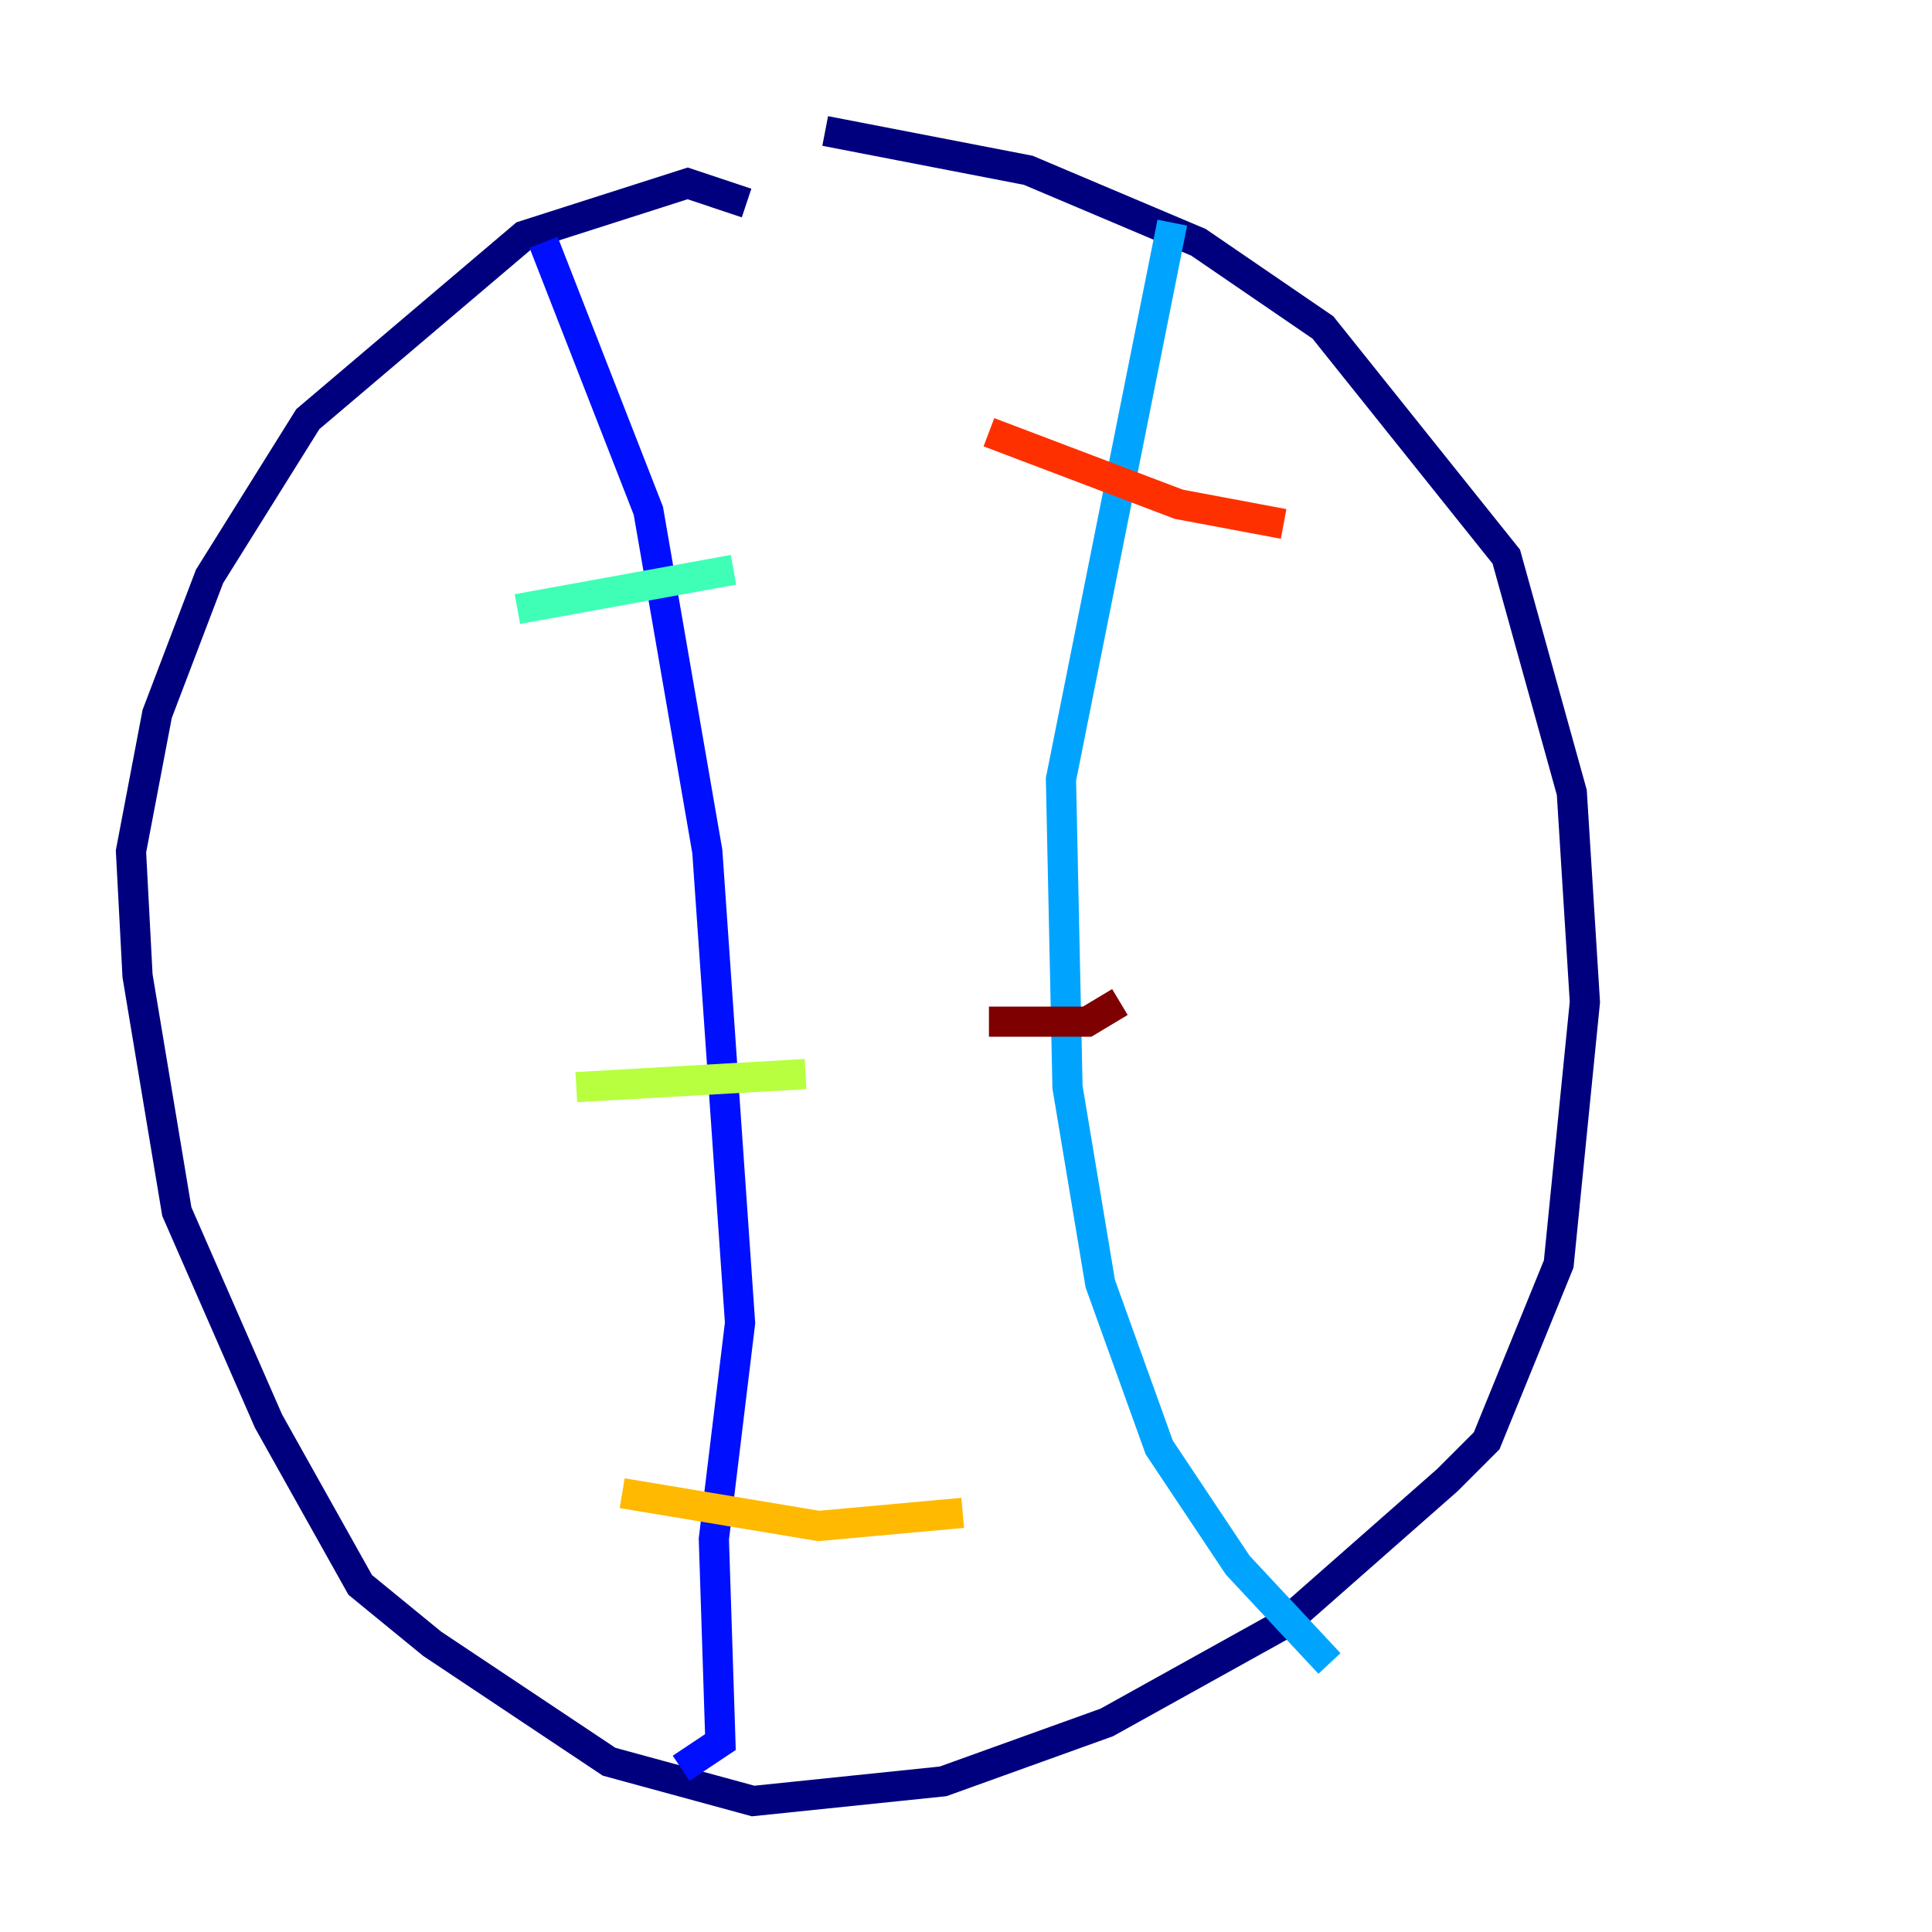 <?xml version="1.0" encoding="utf-8" ?>
<svg baseProfile="tiny" height="128" version="1.2" viewBox="0,0,128,128" width="128" xmlns="http://www.w3.org/2000/svg" xmlns:ev="http://www.w3.org/2001/xml-events" xmlns:xlink="http://www.w3.org/1999/xlink"><defs /><polyline fill="none" points="49.464,13.451 45.559,12.149 34.712,15.62 20.393,27.77 13.885,38.183 10.414,47.295 8.678,56.407 9.112,64.651 11.715,80.271 17.79,94.156 23.864,105.003 28.637,108.909 40.352,116.719 49.898,119.322 62.481,118.02 73.329,114.115 85.044,107.607 95.891,98.061 98.495,95.458 103.268,83.742 105.003,66.386 104.136,52.502 99.797,36.881 87.647,21.695 79.403,16.054 68.122,11.281 54.671,8.678" stroke="#00007f" stroke-width="2" /><polyline fill="none" points="36.014,16.054 42.956,33.844 46.861,56.407 49.031,87.647 47.295,101.966 47.729,115.417 45.125,117.153" stroke="#0010ff" stroke-width="2" /><polyline fill="none" points="77.668,14.752 70.291,51.634 70.725,72.027 72.895,85.044 76.8,95.891 82.007,103.702 88.081,110.21" stroke="#00a4ff" stroke-width="2" /><polyline fill="none" points="34.278,40.352 48.597,37.749" stroke="#3fffb7" stroke-width="2" /><polyline fill="none" points="38.183,72.027 53.37,71.159" stroke="#b7ff3f" stroke-width="2" /><polyline fill="none" points="41.22,98.929 54.237,101.098 63.783,100.231" stroke="#ffb900" stroke-width="2" /><polyline fill="none" points="65.519,28.637 78.102,33.41 85.044,34.712" stroke="#ff3000" stroke-width="2" /><polyline fill="none" points="65.519,67.688 72.027,67.688 74.197,66.386" stroke="#7f0000" stroke-width="2" /></svg>